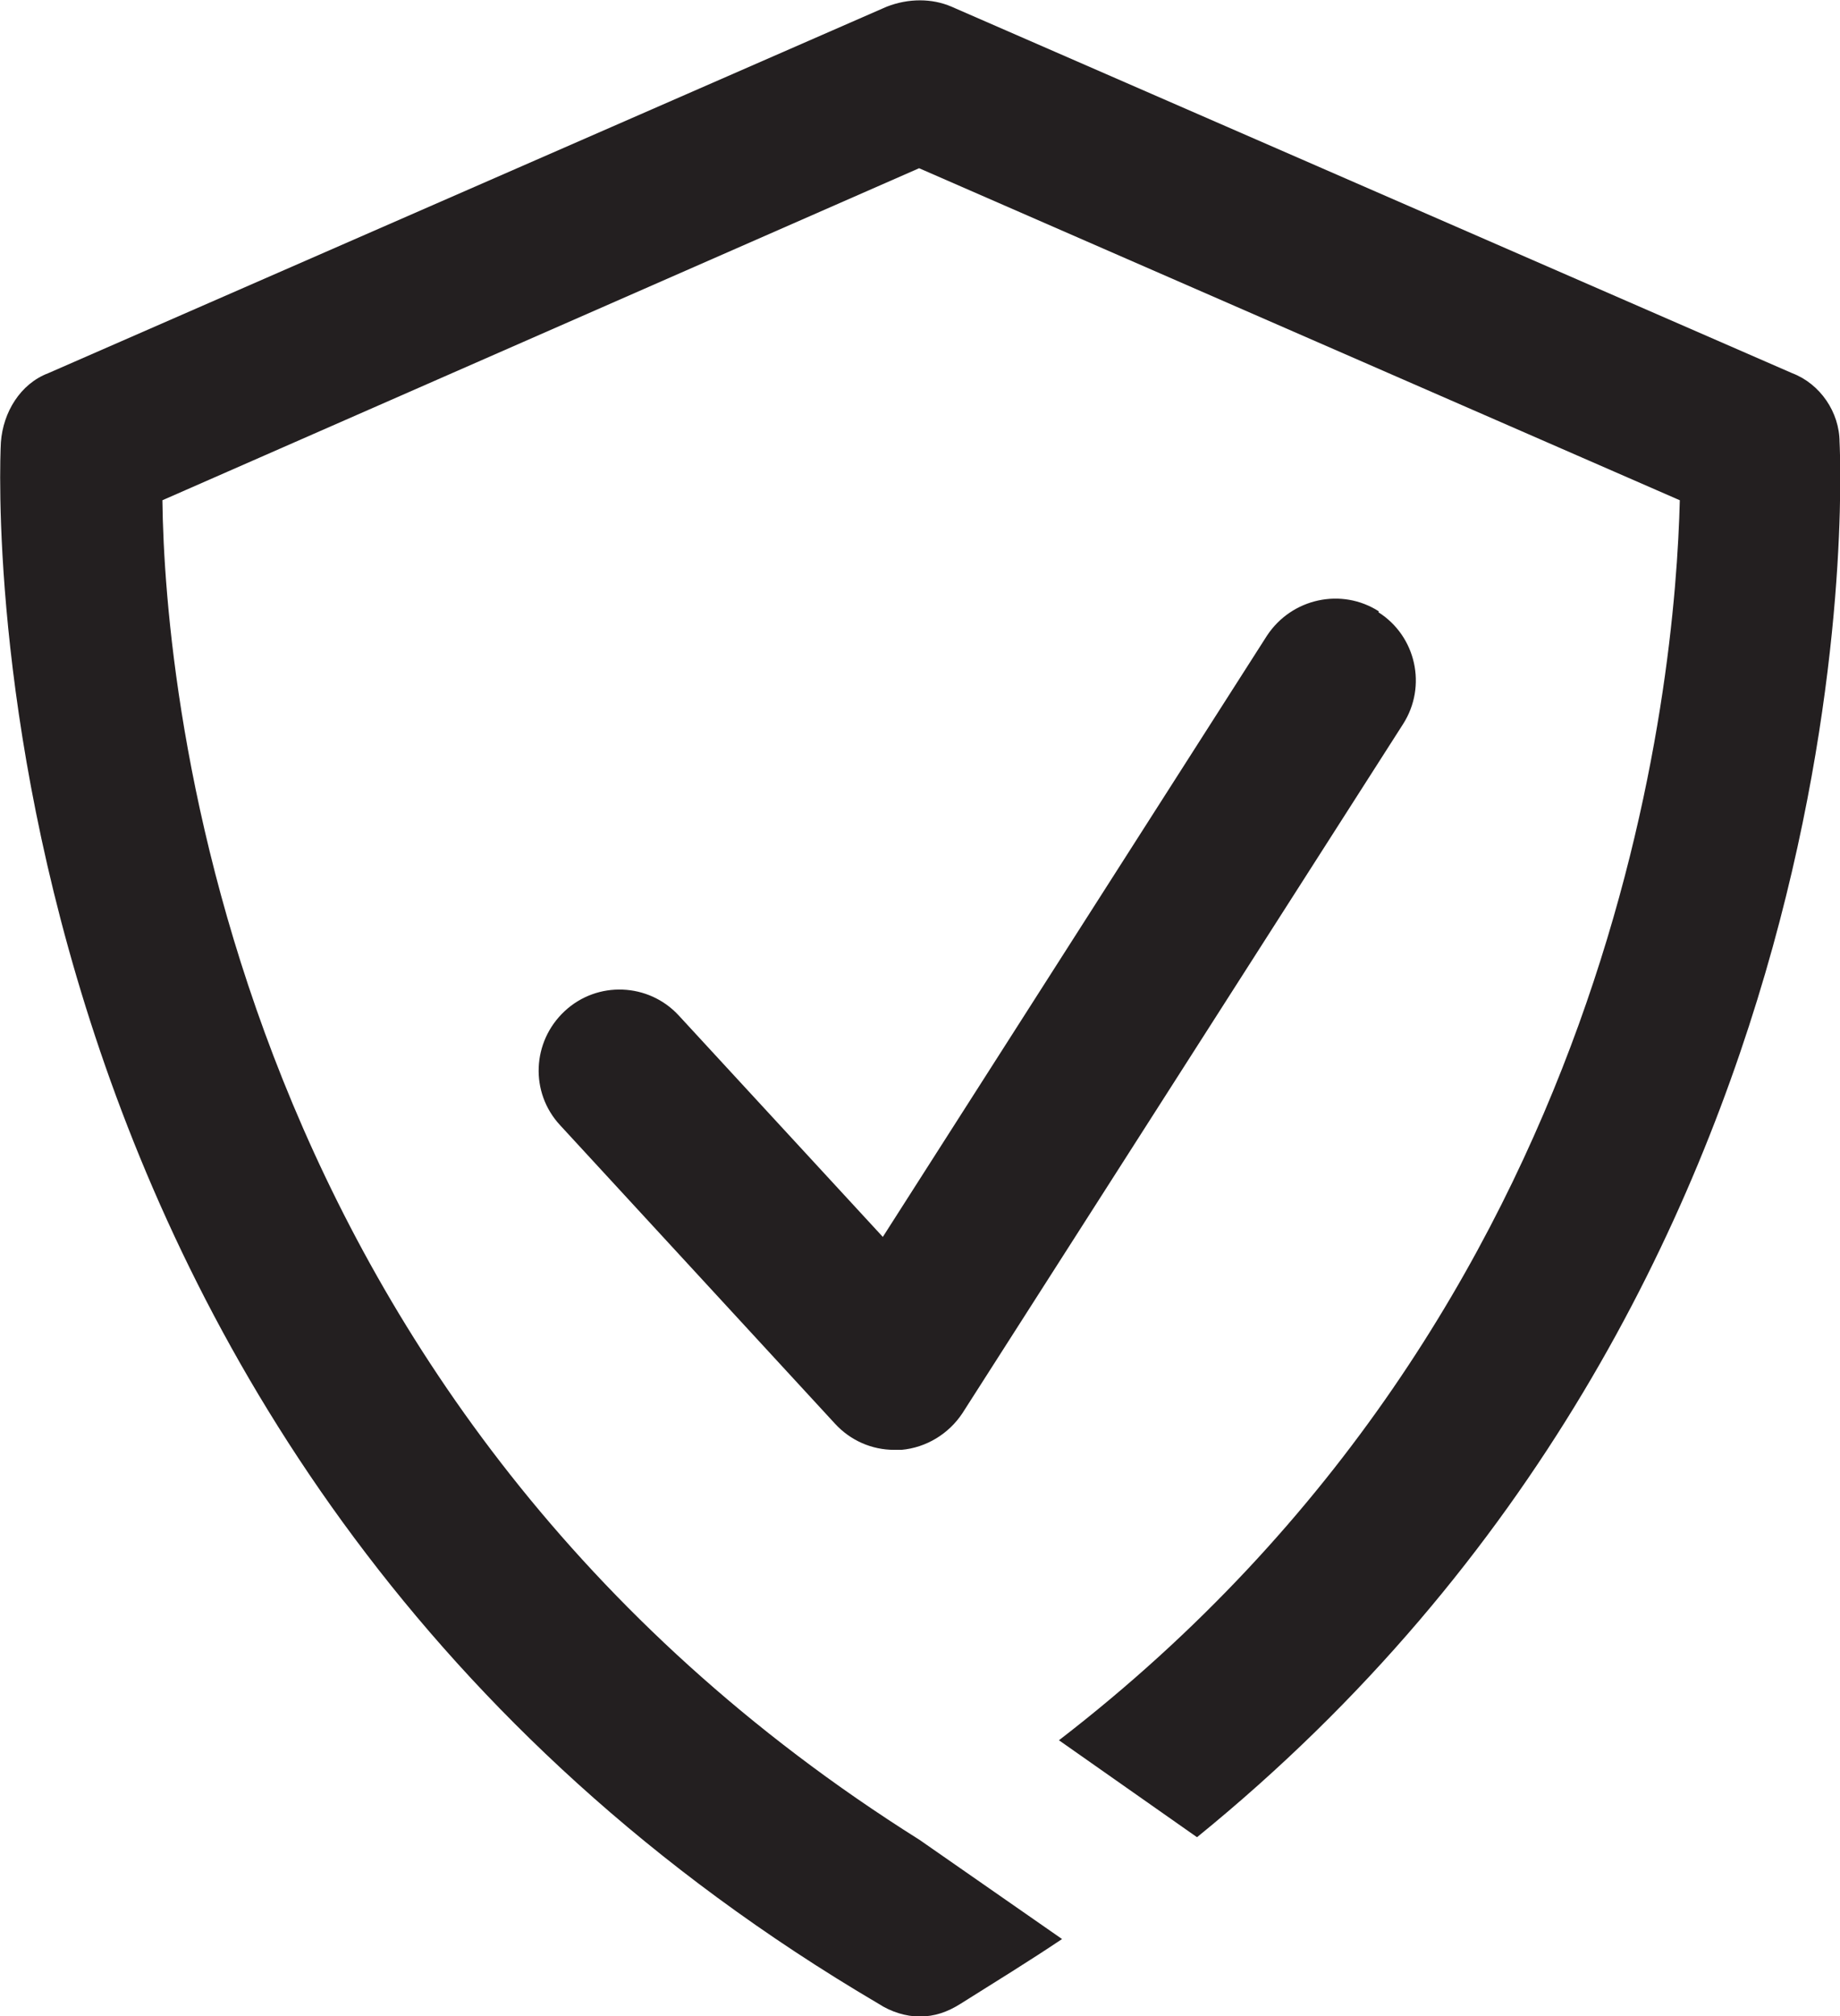 <?xml version="1.0" encoding="UTF-8"?><svg id="Layer_2" xmlns="http://www.w3.org/2000/svg" viewBox="0 0 41.58 45.54"><defs><style>.cls-1{fill:#231f20;}</style></defs><g id="Layer_1-2"><g><path class="cls-1" d="m41.57,9.99c0-.68-.44-1.32-1.07-1.56L21.5.15c-.44-.19-.97-.19-1.46,0L1.09,8.43c-.63.24-1.02.88-1.07,1.56-.05.93-.88,23.09,19.83,35.27.29.19.63.29.93.29.34,0,.63-.1.93-.29.78-.49,1.56-.97,2.29-1.46l-3.22-2.24C5.18,31.76,3.72,15.68,3.67,11.3L20.77,3.8l17.19,7.5c-.1,4.04-1.32,18.22-14.03,28.01l3.12,2.19c15.29-12.42,14.56-30.69,14.52-31.52Z"/><path class="cls-1" d="m31.16,13.81c-.84-.54-1.97-.3-2.53.55l-8.68,13.58-4.61-5c-.68-.74-1.84-.79-2.58-.1-.74.69-.79,1.84-.1,2.58l6.21,6.74c.35.38.83.59,1.34.59.05,0,.1,0,.16,0,.56-.05,1.07-.36,1.38-.83l9.96-15.57c.54-.85.29-1.98-.56-2.52Z"/></g></g></svg>